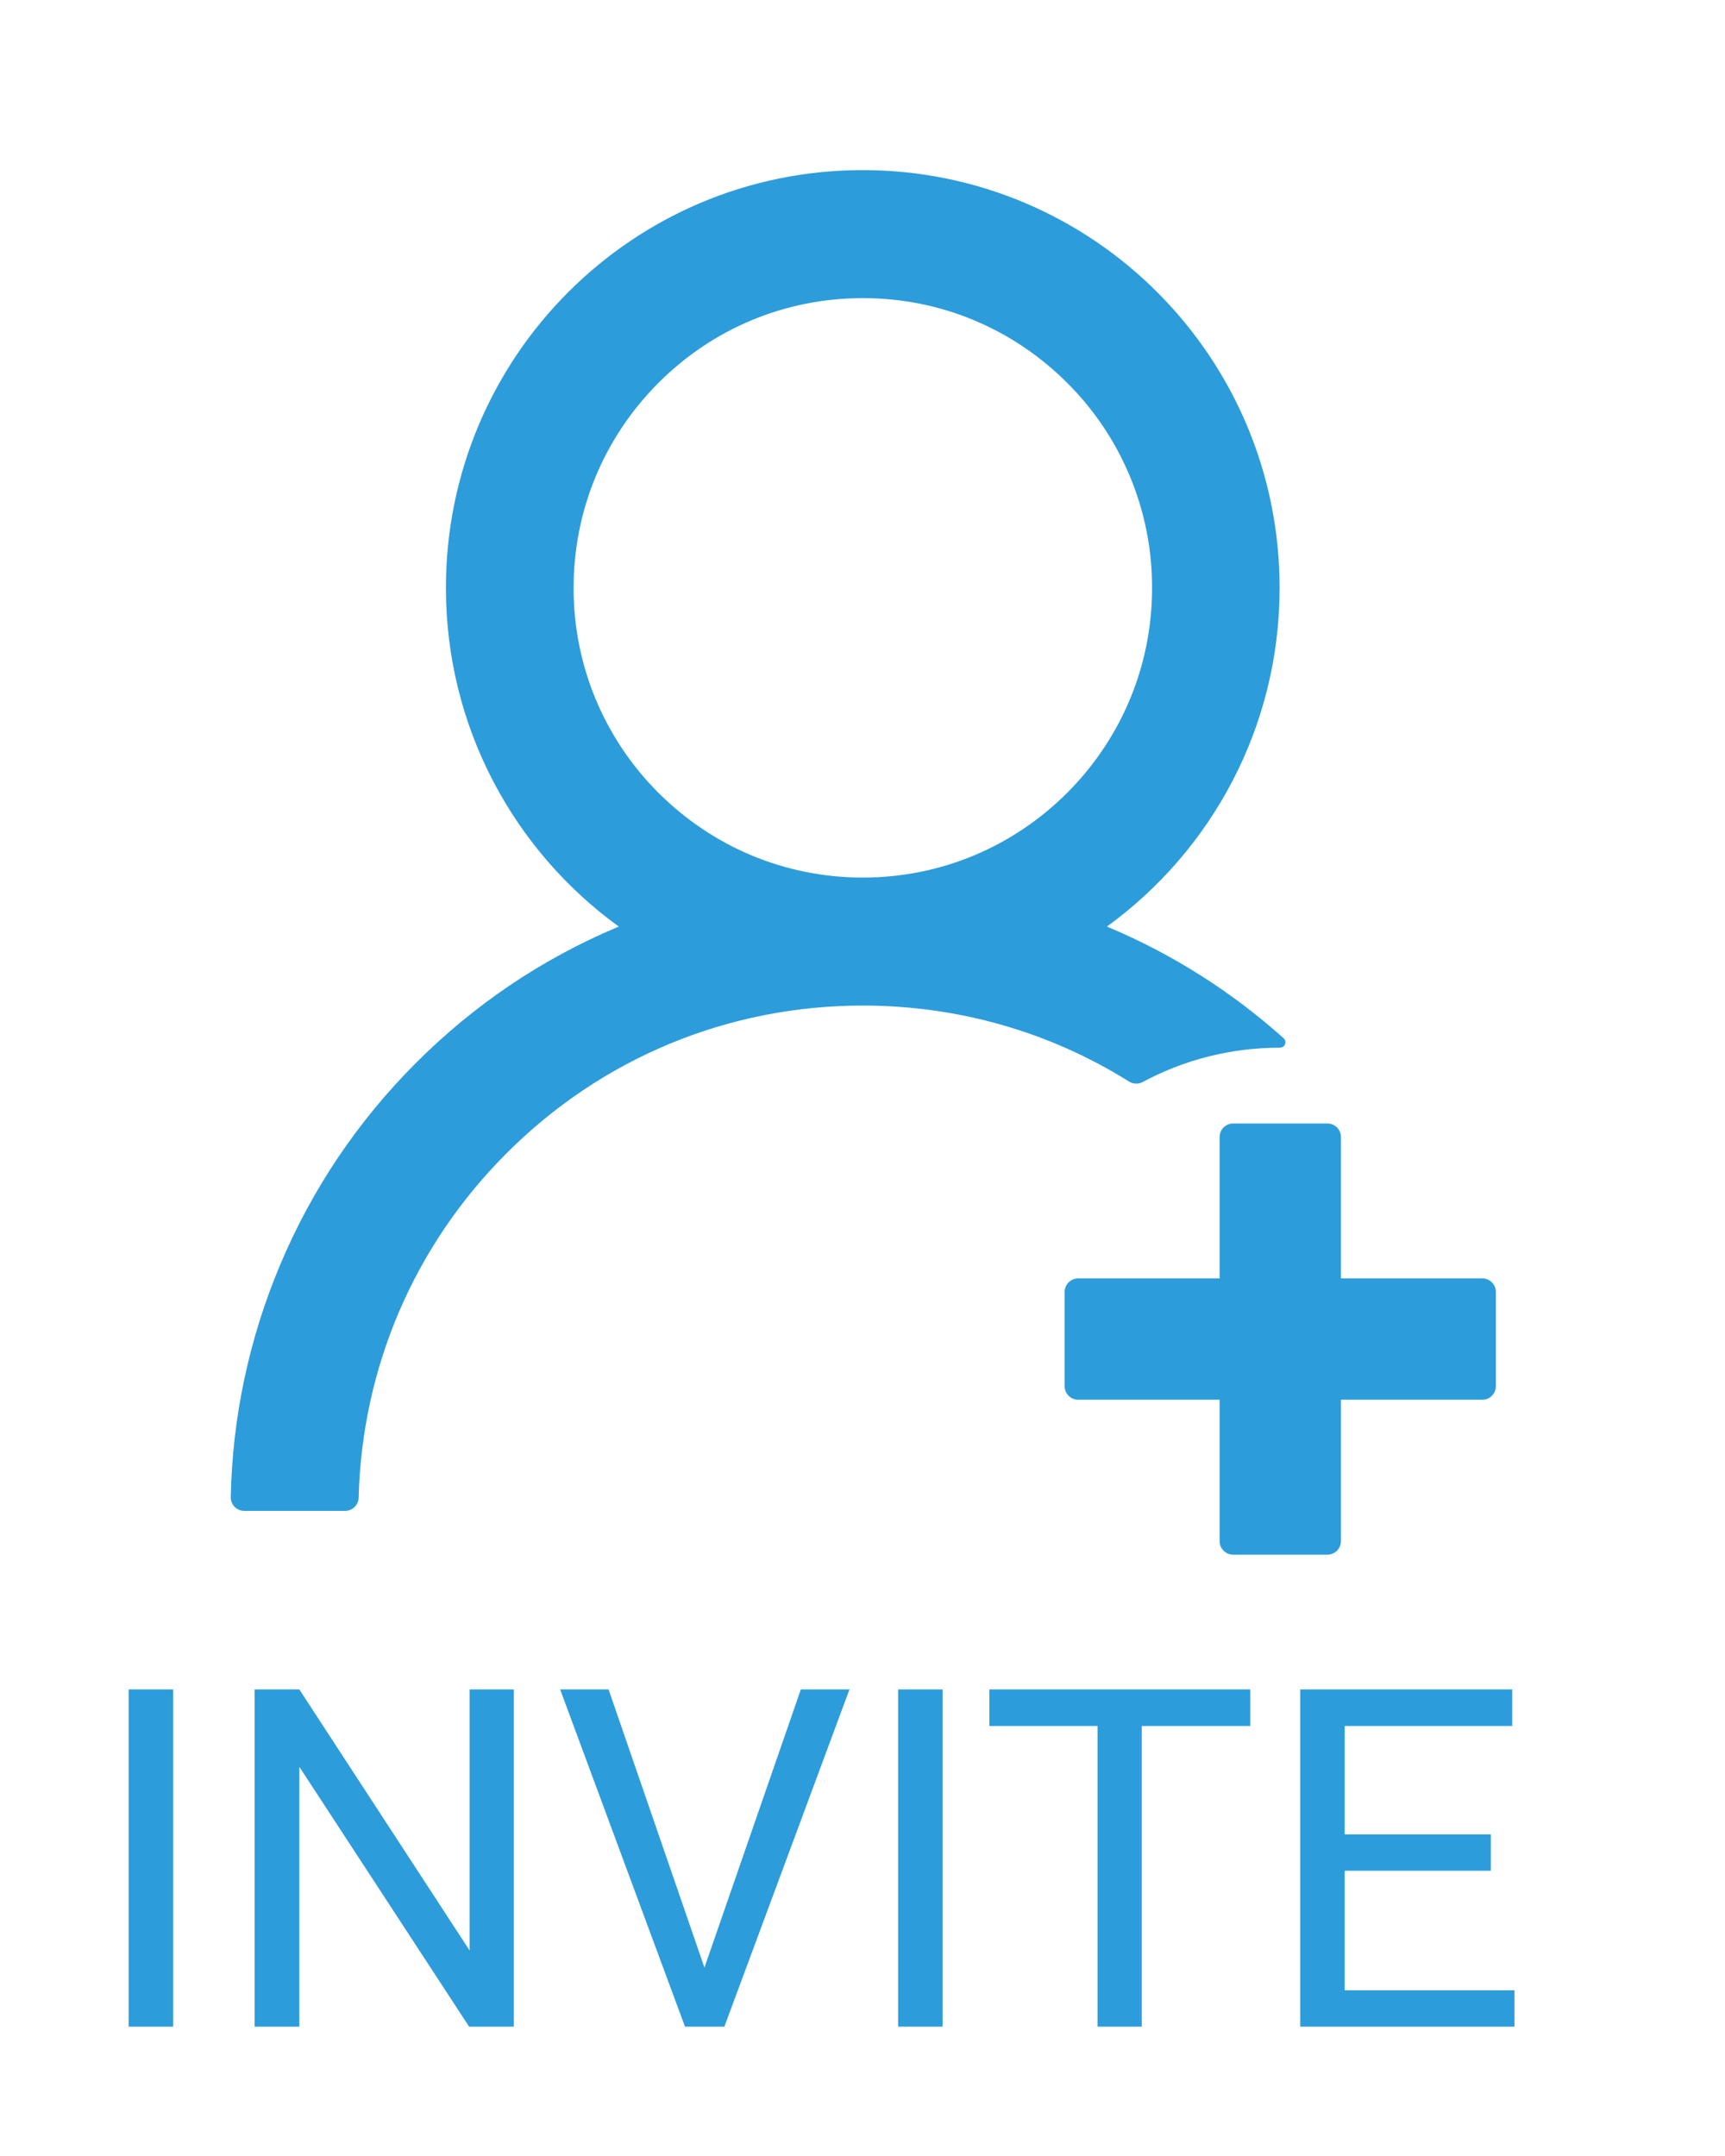 <svg width="40" height="50" viewBox="0 0 40 50" fill="none" xmlns="http://www.w3.org/2000/svg">
<path d="M4.014 47H2.983V39.18H4.014V47ZM11.915 47H10.878L6.941 40.974V47H5.905V39.18H6.941L10.889 45.233V39.18H11.915V47ZM16.335 45.63L18.57 39.18H19.698L16.797 47H15.884L12.989 39.18H14.112L16.335 45.63ZM21.857 47H20.826V39.18H21.857V47ZM28.99 40.028H26.476V47H25.45V40.028H22.942V39.18H28.99V40.028ZM34.57 43.385H31.181V46.157H35.118V47H30.15V39.18H35.065V40.028H31.181V42.542H34.57V43.385Z" fill="#2D9CDB"/>
<path d="M26.496 25.094C27.441 24.586 28.523 24.297 29.676 24.297H29.68C29.797 24.297 29.851 24.156 29.765 24.078C28.567 23.003 27.198 22.134 25.715 21.508C25.699 21.5 25.683 21.496 25.668 21.488C28.094 19.727 29.672 16.863 29.672 13.633C29.672 8.281 25.344 3.945 20.004 3.945C14.664 3.945 10.34 8.281 10.34 13.633C10.34 16.863 11.918 19.727 14.348 21.488C14.332 21.496 14.316 21.5 14.301 21.508C12.555 22.246 10.988 23.305 9.64 24.656C8.301 25.994 7.234 27.579 6.5 29.324C5.778 31.033 5.388 32.864 5.351 34.719C5.35 34.76 5.358 34.802 5.373 34.841C5.388 34.88 5.411 34.915 5.44 34.945C5.469 34.975 5.504 34.998 5.542 35.015C5.581 35.031 5.622 35.039 5.664 35.039H8.004C8.172 35.039 8.312 34.902 8.316 34.734C8.394 31.719 9.601 28.895 11.738 26.754C13.945 24.539 16.883 23.32 20.008 23.32C22.223 23.32 24.348 23.934 26.18 25.082C26.227 25.112 26.281 25.128 26.336 25.13C26.392 25.132 26.447 25.12 26.496 25.094ZM20.008 20.352C18.219 20.352 16.535 19.652 15.265 18.383C14.641 17.76 14.146 17.019 13.808 16.204C13.471 15.389 13.299 14.515 13.301 13.633C13.301 11.84 14 10.152 15.265 8.883C16.531 7.613 18.215 6.914 20.008 6.914C21.801 6.914 23.48 7.613 24.75 8.883C25.375 9.506 25.87 10.246 26.207 11.062C26.544 11.877 26.717 12.751 26.715 13.633C26.715 15.426 26.015 17.113 24.75 18.383C23.48 19.652 21.797 20.352 20.008 20.352ZM34.375 29.648H31.094V26.367C31.094 26.195 30.953 26.055 30.781 26.055H28.594C28.422 26.055 28.281 26.195 28.281 26.367V29.648H25C24.828 29.648 24.687 29.789 24.687 29.961V32.148C24.687 32.32 24.828 32.461 25 32.461H28.281V35.742C28.281 35.914 28.422 36.055 28.594 36.055H30.781C30.953 36.055 31.094 35.914 31.094 35.742V32.461H34.375C34.547 32.461 34.687 32.32 34.687 32.148V29.961C34.687 29.789 34.547 29.648 34.375 29.648Z" fill="#2D9CDB"/>
</svg>

